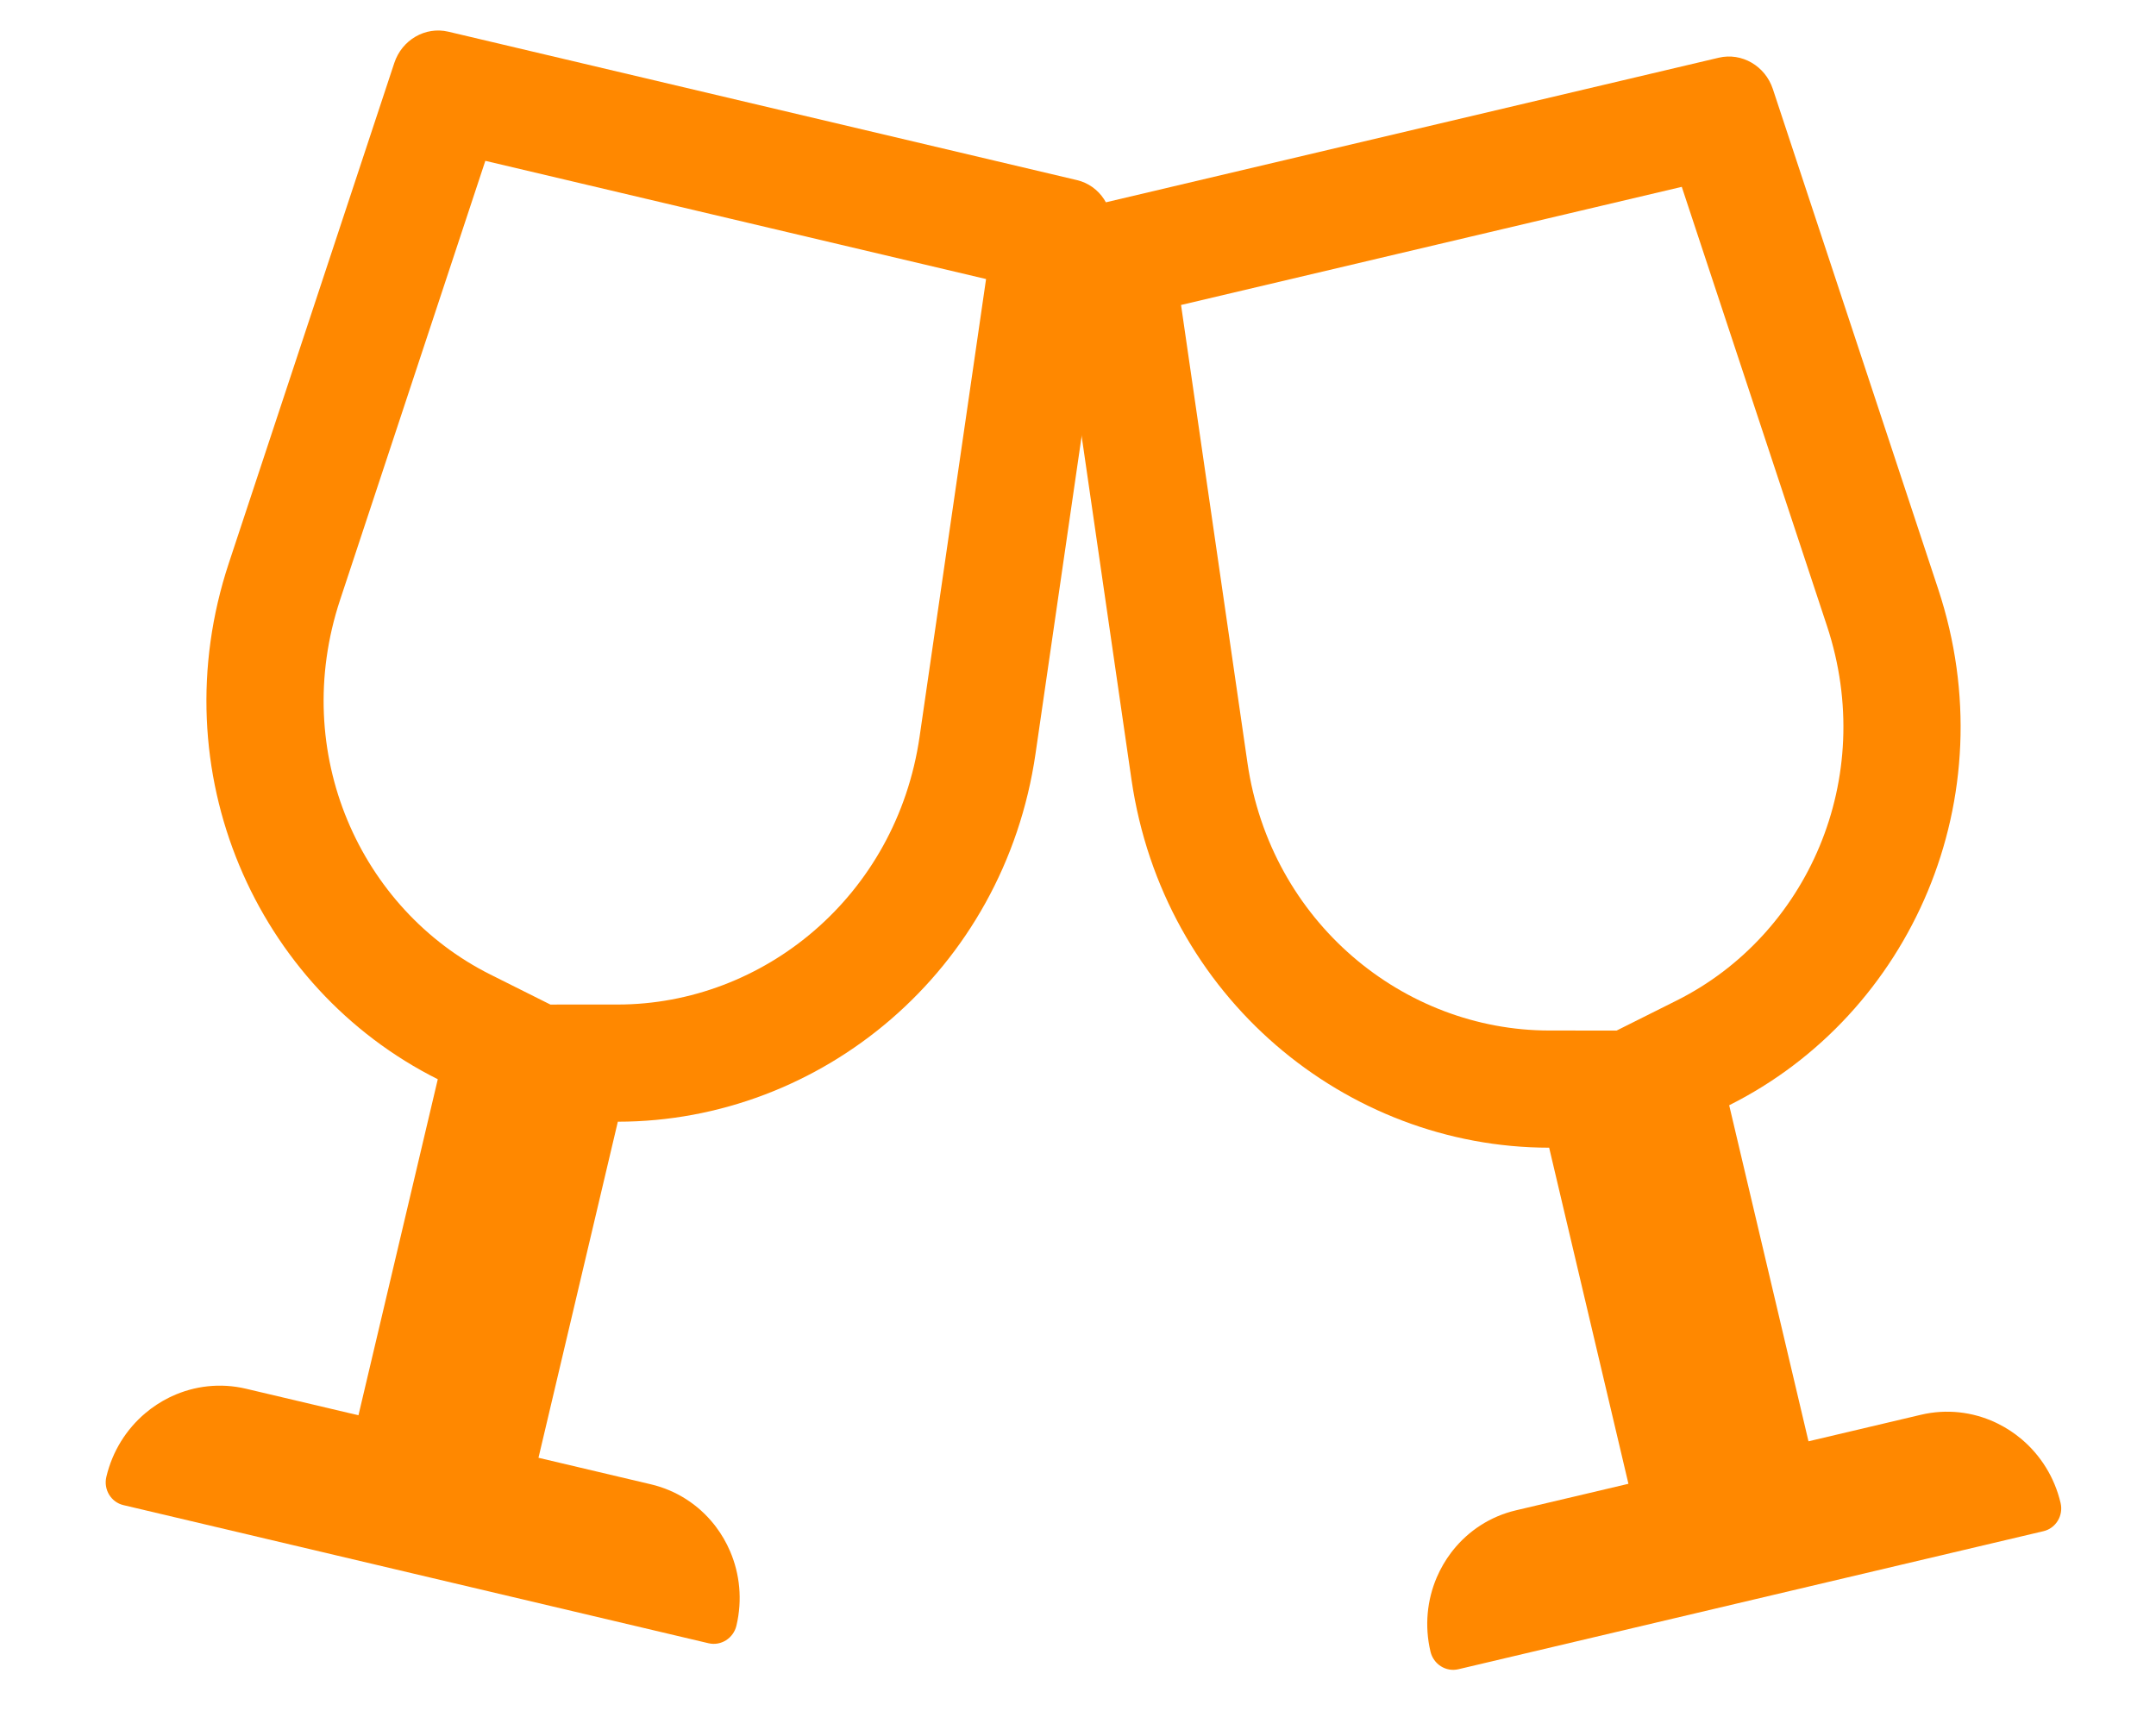 <svg width="92" height="73" viewBox="0 0 92 73" fill="none" xmlns="http://www.w3.org/2000/svg">
<path fill-rule="evenodd" clip-rule="evenodd" d="M7.339 59.578C8.297 59.136 9.397 59 10.495 59.259L15.296 60.392L18.681 46.053C10.922 42.168 6.821 32.929 9.764 24.031L16.825 2.688C17.15 1.7 18.151 1.121 19.13 1.352L45.954 7.685C46.933 7.916 47.568 8.881 47.419 9.91L44.188 32.157C42.842 41.431 35.041 47.861 26.364 47.865L22.978 62.206L27.779 63.339C28.877 63.598 29.8 64.213 30.46 65.036C30.488 65.071 30.516 65.108 30.544 65.144C30.791 65.47 30.997 65.826 31.158 66.204C31.568 67.164 31.685 68.265 31.425 69.368C31.297 69.908 30.764 70.245 30.234 70.12L5.267 64.226C4.737 64.101 4.411 63.561 4.538 63.02C4.799 61.918 5.396 60.986 6.192 60.31C6.505 60.044 6.849 59.818 7.215 59.637C7.256 59.617 7.297 59.597 7.339 59.578ZM14.511 25.602C14.511 25.602 14.511 25.602 14.511 25.602C12.35 32.133 15.373 38.804 20.92 41.582L23.486 42.866L26.361 42.865C32.565 42.862 38.252 38.246 39.24 31.438L42.077 11.907L20.71 6.863L14.511 25.602Z" fill="#FF8800"/>
<path fill-rule="evenodd" clip-rule="evenodd" d="M85.128 60.689C84.17 60.248 83.07 60.111 81.972 60.37L77.171 61.503L73.787 47.163C81.547 43.279 85.65 34.041 82.708 25.143L75.65 3.798C75.324 2.811 74.323 2.232 73.345 2.462L46.52 8.791C45.541 9.022 44.905 9.988 45.054 11.017L48.282 33.264C49.628 42.538 57.427 48.969 66.105 48.974L69.488 63.316L64.687 64.448C63.589 64.707 62.666 65.322 62.007 66.144C61.978 66.18 61.95 66.216 61.922 66.253C61.676 66.579 61.469 66.935 61.308 67.312C60.898 68.273 60.781 69.374 61.041 70.476C61.168 71.017 61.701 71.354 62.232 71.229L87.199 65.338C87.729 65.213 88.056 64.673 87.928 64.132C87.668 63.03 87.071 62.098 86.275 61.422C85.962 61.156 85.618 60.93 85.252 60.749C85.211 60.728 85.169 60.709 85.128 60.689ZM77.961 26.712C77.961 26.713 77.961 26.712 77.961 26.712C80.12 33.245 77.097 39.915 71.549 42.692L68.983 43.976L66.108 43.974C59.904 43.97 54.218 39.354 53.23 32.546L50.397 13.014L71.764 7.973L77.961 26.712Z" fill="#FF8800"/>
</svg>
